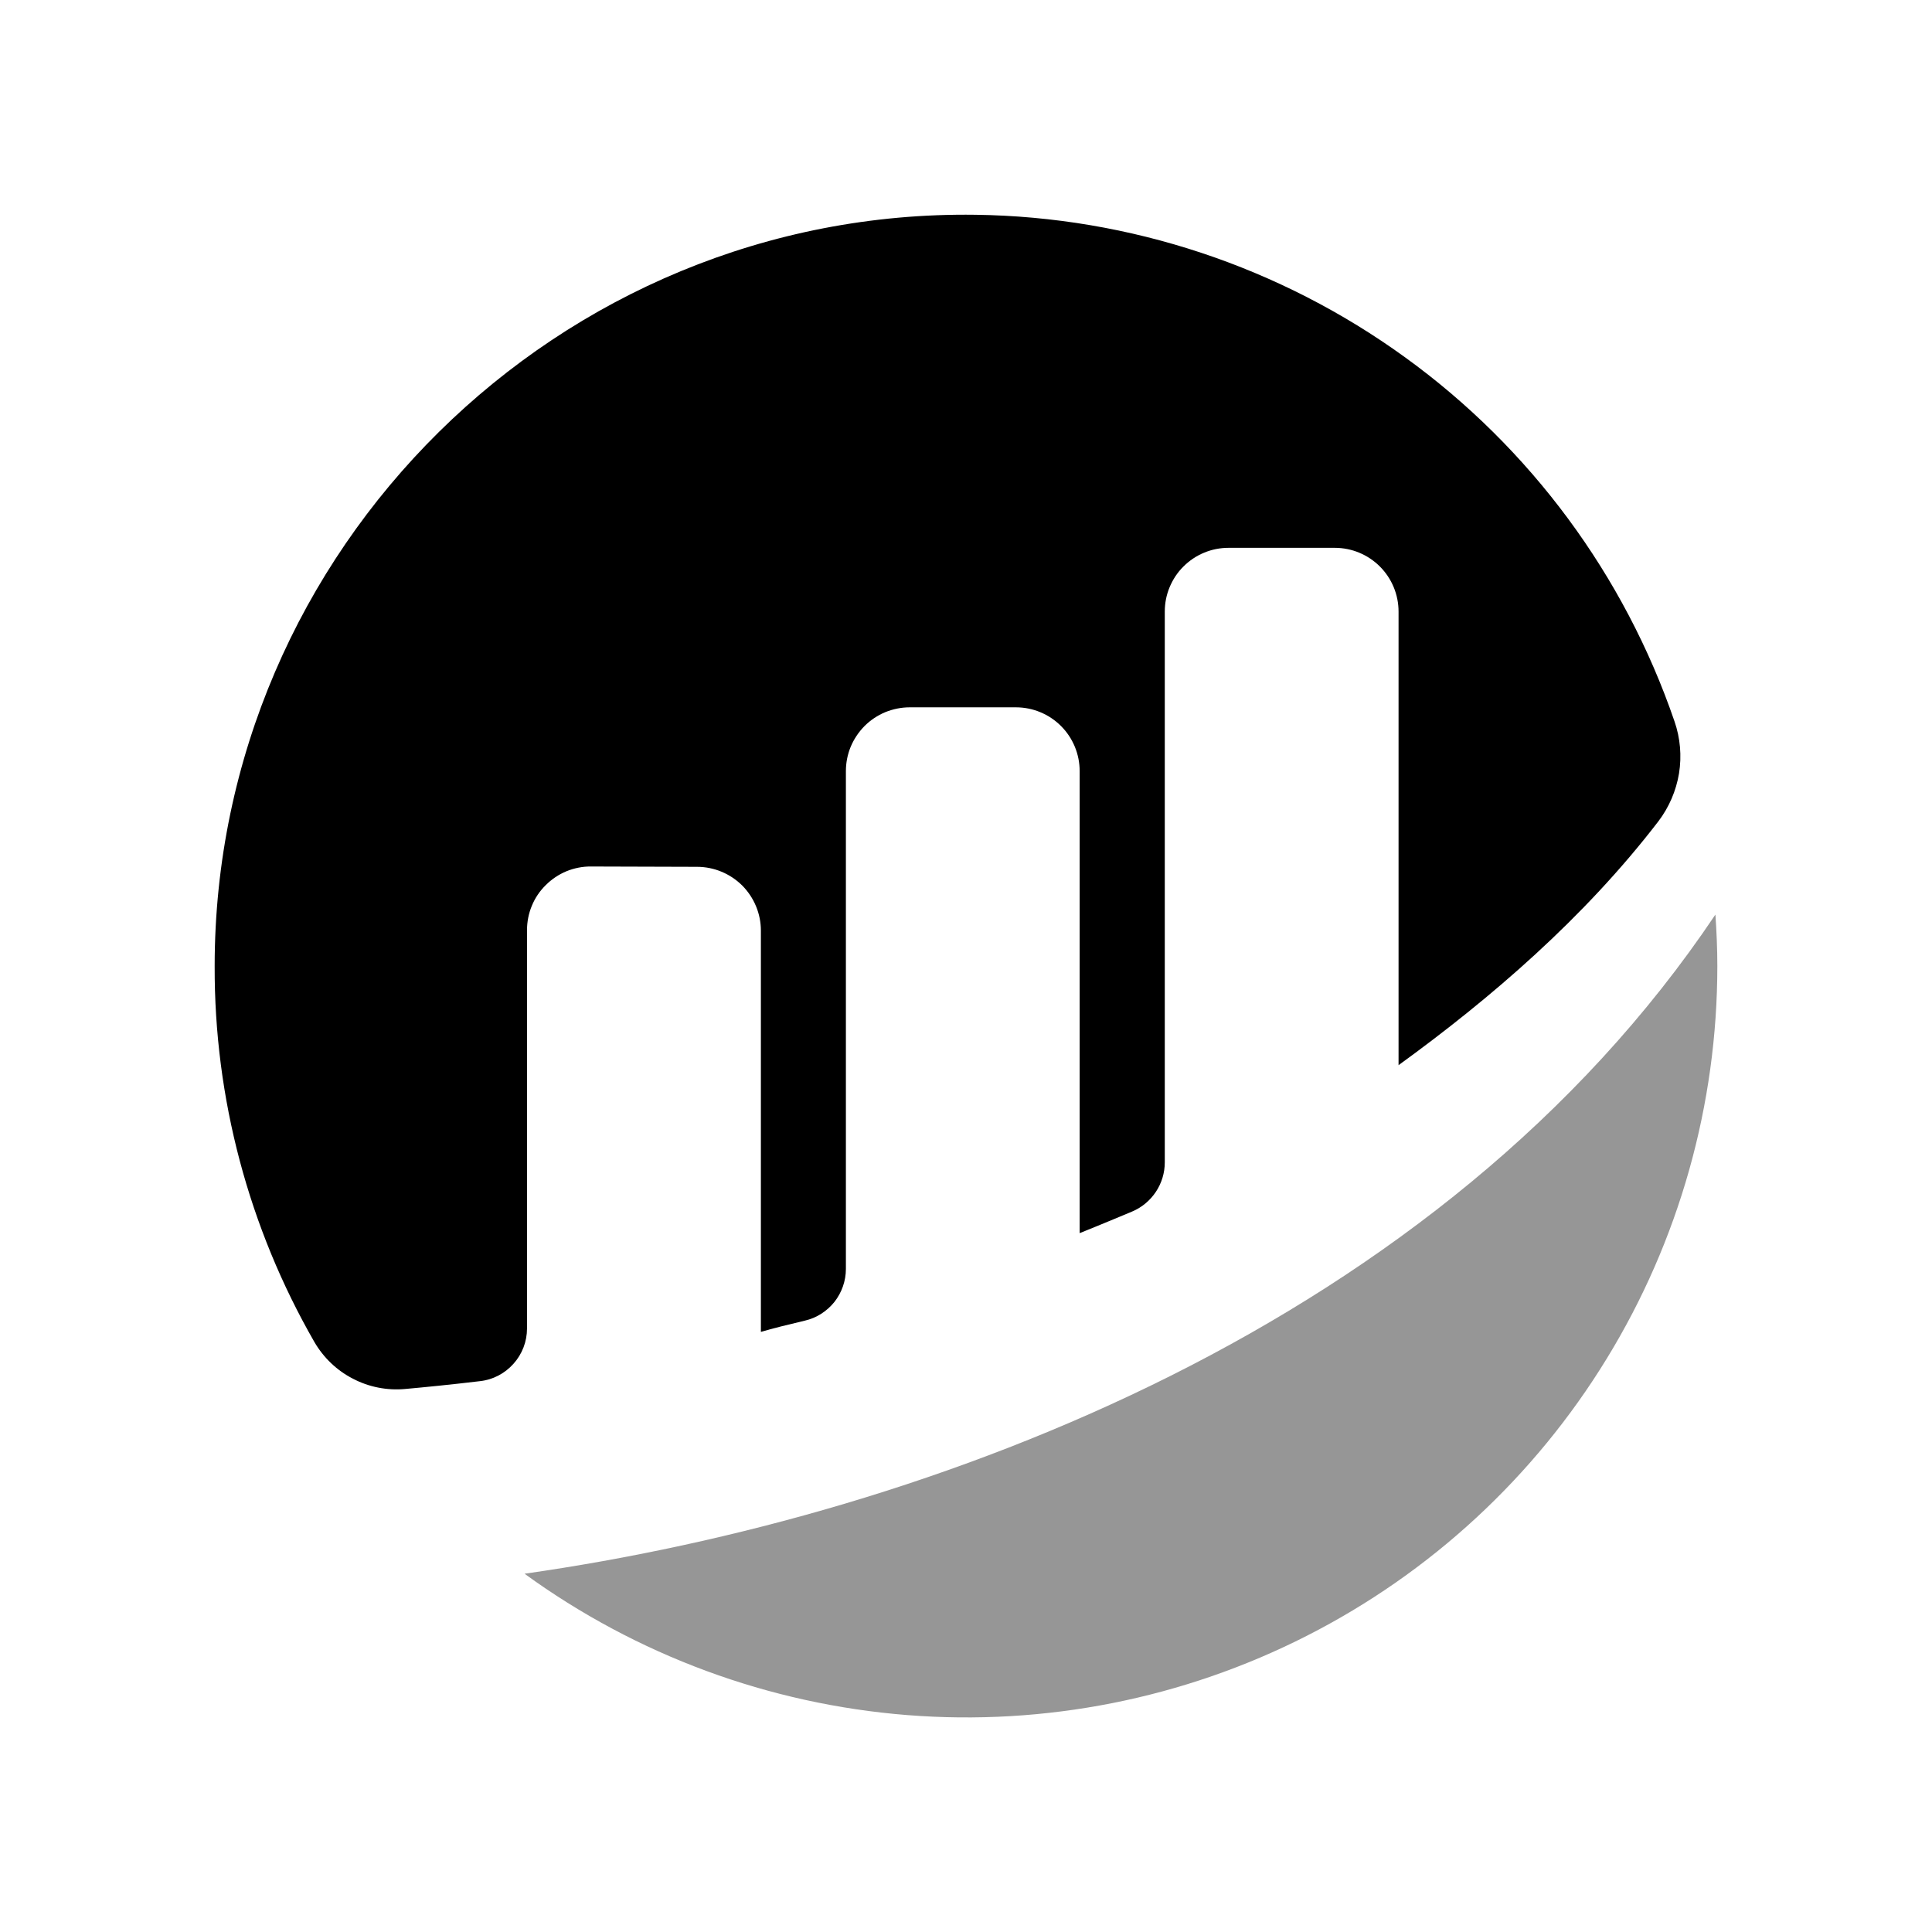 <svg viewBox="0 0 18 18" fill="none" xmlns="http://www.w3.org/2000/svg">
<path d="M4.91 8.667C4.91 8.588 4.925 8.511 4.955 8.439C4.985 8.366 5.029 8.301 5.085 8.246C5.14 8.191 5.206 8.147 5.278 8.117C5.35 8.088 5.428 8.072 5.506 8.073L6.494 8.076C6.652 8.076 6.803 8.139 6.915 8.25C7.026 8.362 7.089 8.513 7.089 8.67V12.409C7.2 12.376 7.343 12.341 7.499 12.304C7.608 12.279 7.704 12.217 7.774 12.13C7.843 12.042 7.881 11.934 7.881 11.822V7.185C7.881 7.107 7.896 7.029 7.926 6.957C7.956 6.885 8 6.82 8.055 6.764C8.11 6.709 8.176 6.665 8.248 6.635C8.32 6.606 8.397 6.59 8.475 6.59H9.465C9.623 6.59 9.774 6.653 9.885 6.764C9.997 6.876 10.059 7.027 10.059 7.185V11.489C10.059 11.489 10.307 11.389 10.549 11.287C10.639 11.249 10.715 11.185 10.769 11.104C10.823 11.023 10.852 10.927 10.852 10.83V5.698C10.852 5.62 10.867 5.543 10.897 5.471C10.927 5.399 10.97 5.333 11.026 5.278C11.081 5.223 11.146 5.179 11.219 5.149C11.291 5.119 11.368 5.104 11.446 5.104H12.436C12.594 5.104 12.745 5.167 12.856 5.278C12.968 5.39 13.03 5.541 13.03 5.698V9.924C13.889 9.301 14.759 8.553 15.45 7.653C15.55 7.522 15.616 7.368 15.643 7.206C15.669 7.043 15.655 6.877 15.601 6.721C15.134 5.359 14.258 4.174 13.092 3.33C11.926 2.485 10.528 2.02 9.089 2.001C5.207 1.948 2 5.118 2 9.001C1.996 10.23 2.317 11.438 2.929 12.503C3.014 12.649 3.138 12.768 3.288 12.845C3.437 12.923 3.606 12.956 3.773 12.941C3.961 12.924 4.194 12.901 4.471 12.868C4.592 12.855 4.703 12.797 4.784 12.706C4.865 12.616 4.91 12.499 4.91 12.377V8.667" fill="currentColor"/>
<path d="M4.887 14.662C5.931 15.421 7.165 15.877 8.452 15.979C9.738 16.081 11.028 15.825 12.178 15.239C13.329 14.653 14.295 13.76 14.969 12.659C15.644 11.558 16 10.291 16 9C16 8.839 15.993 8.68 15.982 8.521C13.425 12.335 8.705 14.118 4.887 14.662" fill="#969696"/>
</svg>
